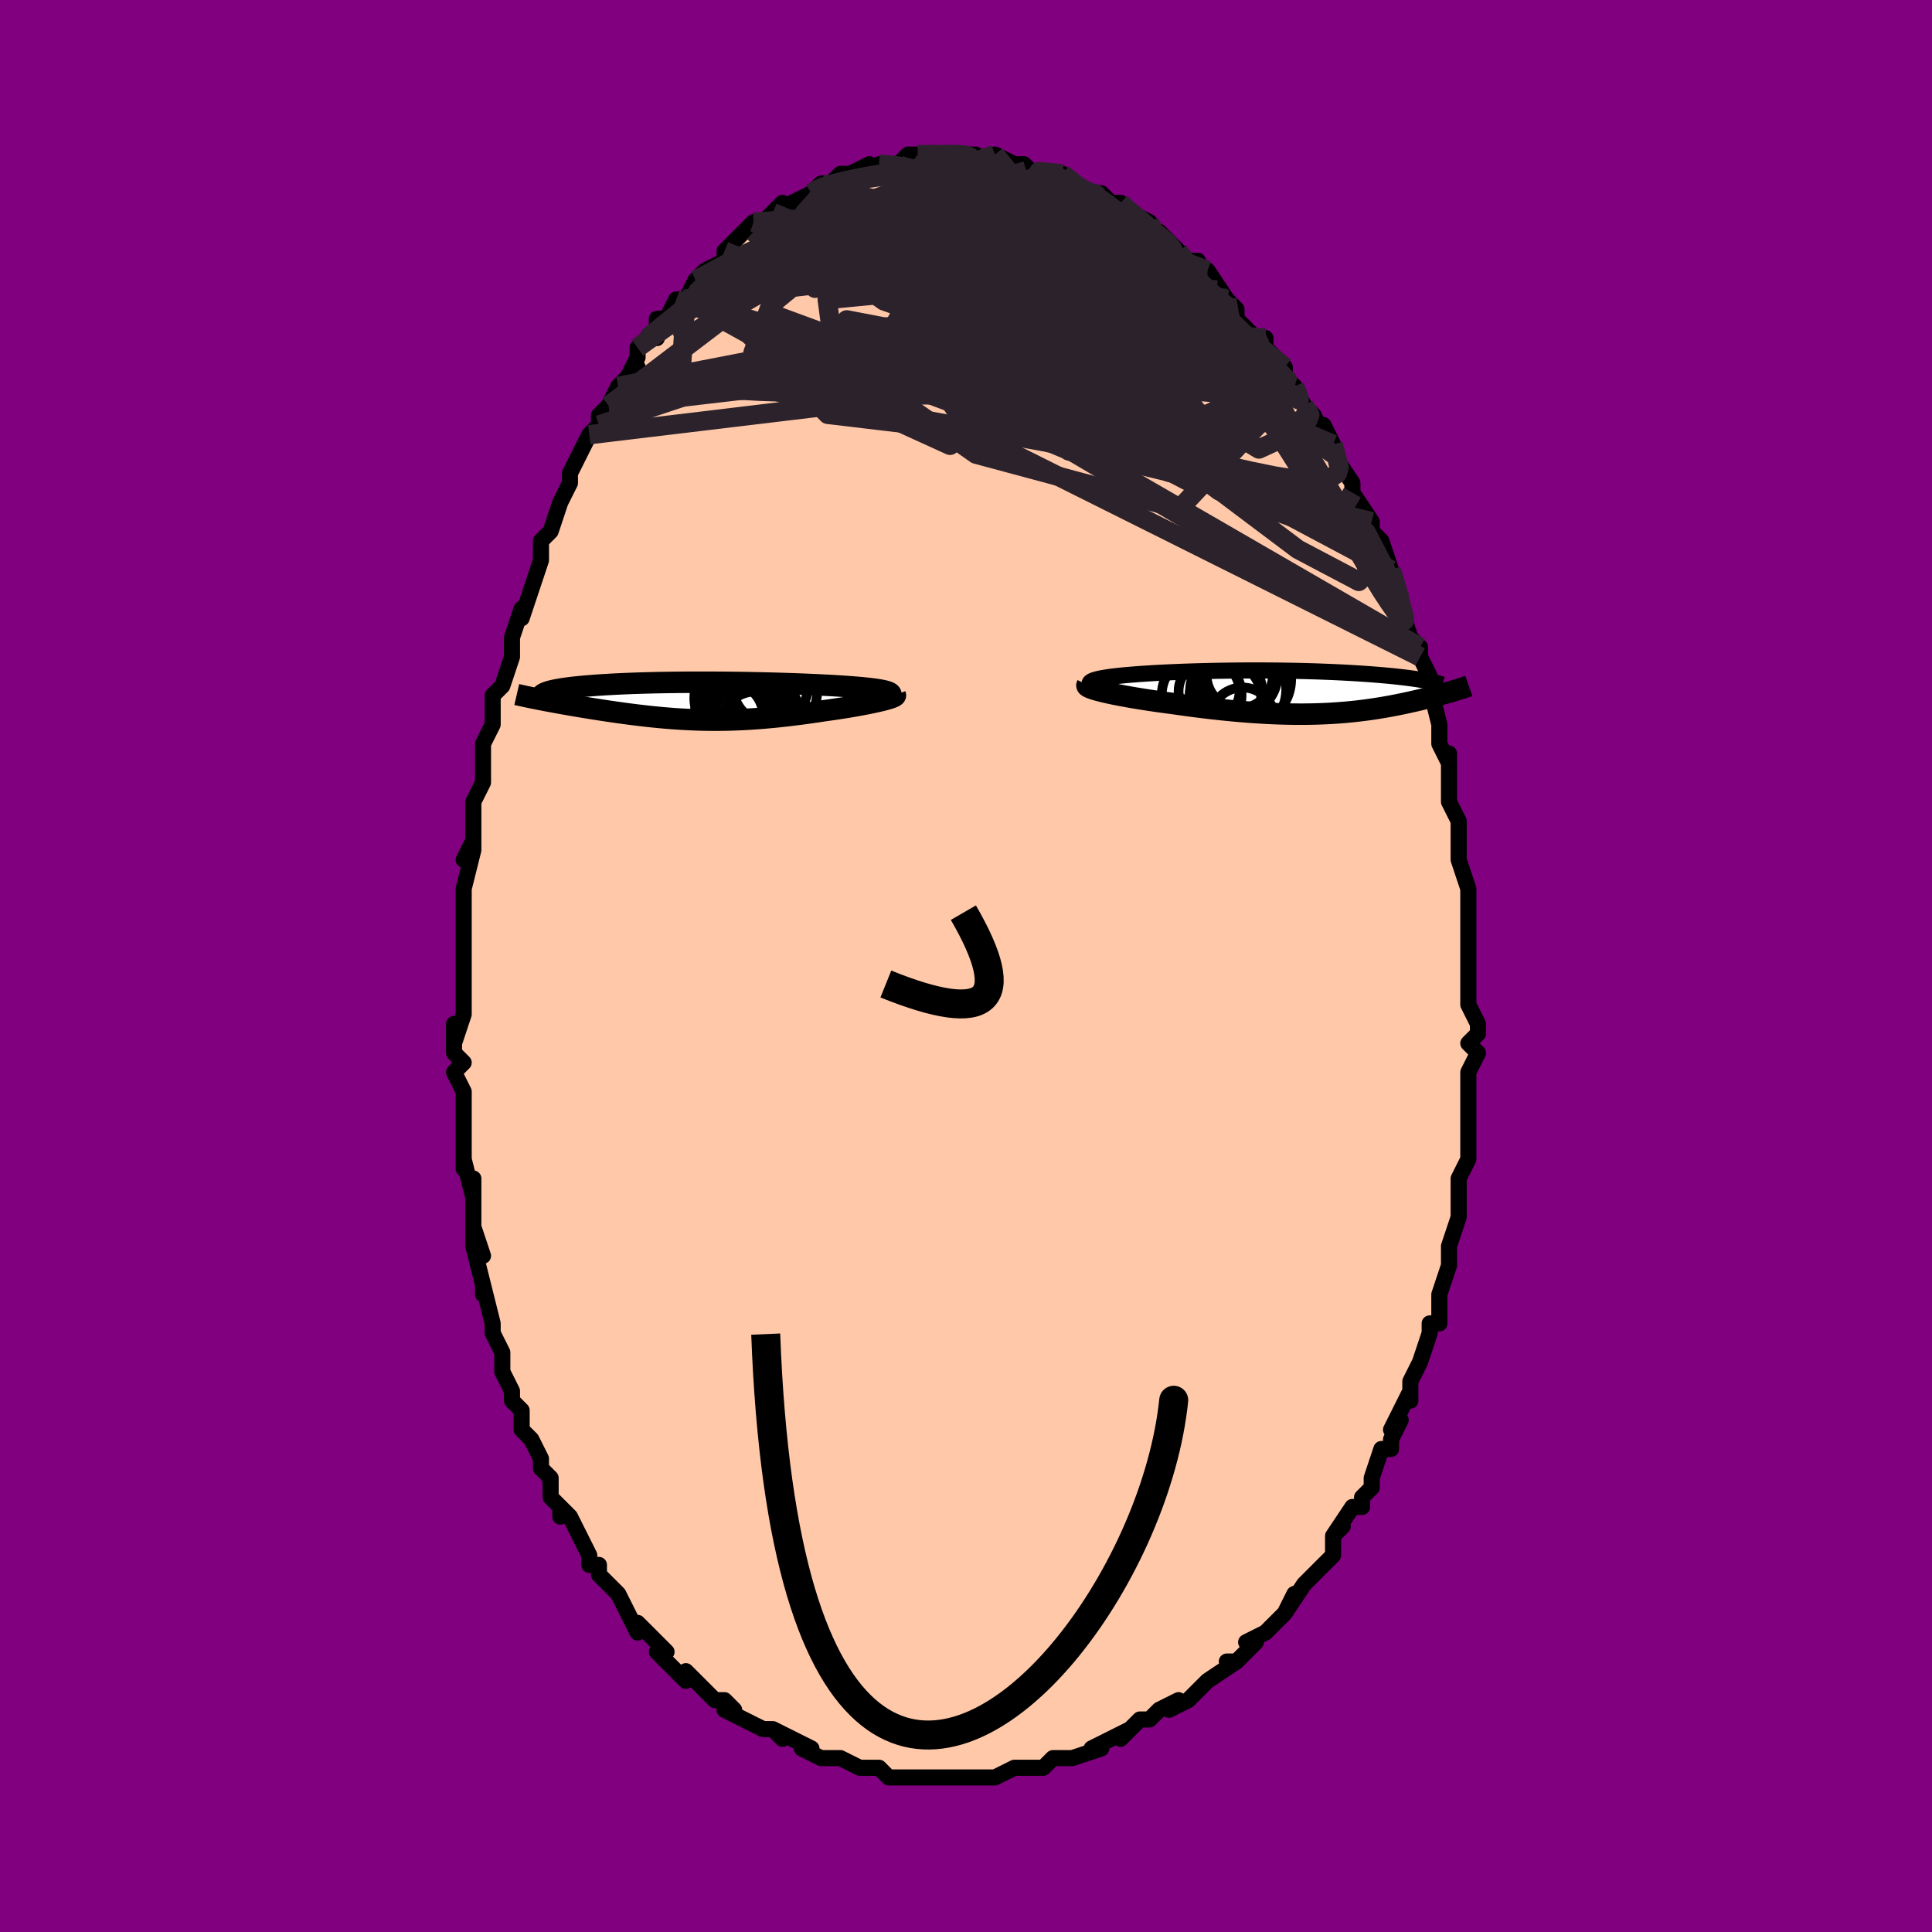 <svg viewBox="-100 -100 200 200" xmlns="http://www.w3.org/2000/svg" width="400" height="400" id="face-svg"><defs><clipPath id="leftEyeClipPath"><polyline points="19.102,-0.663,19.097,-0.723,19.061,-0.78,18.995,-0.836,18.901,-0.889,18.778,-0.94,18.629,-0.989,18.453,-1.037,18.252,-1.083,18.027,-1.127,17.778,-1.17,17.507,-1.211,17.214,-1.25,16.9,-1.288,16.566,-1.325,16.213,-1.361,15.833,-1.396,15.428,-1.431,14.998,-1.465,14.544,-1.499,14.067,-1.531,13.568,-1.563,13.048,-1.594,12.509,-1.623,11.951,-1.652,11.376,-1.68,10.784,-1.706,10.178,-1.732,9.558,-1.756,8.926,-1.779,8.283,-1.8,7.63,-1.821,6.969,-1.84,6.301,-1.857,5.627,-1.873,4.949,-1.887,4.267,-1.9,3.584,-1.911,2.9,-1.921,2.216,-1.929,1.535,-1.935,0.856,-1.939,0.181,-1.942,-0.488,-1.943,-1.151,-1.942,-1.807,-1.94,-2.454,-1.935,-3.093,-1.929,-3.721,-1.921,-4.338,-1.912,-4.944,-1.901,-5.537,-1.888,-6.118,-1.873,-6.684,-1.857,-7.237,-1.839,-7.774,-1.82,-8.297,-1.8,-8.804,-1.778,-9.295,-1.754,-9.771,-1.73,-10.23,-1.704,-10.673,-1.677,-11.1,-1.649,-11.51,-1.62,-11.905,-1.591,-12.284,-1.561,-12.647,-1.529,-12.996,-1.497,-13.33,-1.464,-13.65,-1.43,-13.955,-1.395,-14.245,-1.359,-14.52,-1.322,-14.781,-1.285,-15.027,-1.247,-15.258,-1.208,-15.475,-1.168,-15.677,-1.128,-15.864,-1.087,-16.038,-1.045,-17.243,-0.166,-16.96,-0.111,-16.669,-0.055,-16.37,0.002,-16.064,0.059,-15.75,0.117,-15.429,0.176,-15.101,0.235,-14.766,0.295,-14.424,0.355,-14.077,0.416,-13.723,0.476,-13.363,0.537,-12.997,0.599,-12.627,0.66,-12.249,0.722,-11.863,0.784,-11.47,0.846,-11.069,0.908,-10.662,0.971,-10.248,1.033,-9.829,1.095,-9.404,1.157,-8.973,1.217,-8.537,1.277,-8.097,1.336,-7.652,1.393,-7.203,1.45,-6.75,1.504,-6.294,1.556,-5.833,1.607,-5.369,1.655,-4.902,1.701,-4.431,1.744,-3.956,1.784,-3.479,1.821,-2.998,1.855,-2.514,1.885,-2.026,1.912,-1.535,1.935,-1.04,1.954,-0.541,1.969,-0.039,1.979,0.468,1.985,0.978,1.987,1.493,1.984,2.013,1.976,2.537,1.963,3.066,1.946,3.599,1.923,4.138,1.896,4.682,1.863,5.231,1.825,5.785,1.783,6.344,1.735,6.908,1.683,7.478,1.625,8.052,1.563,8.63,1.496,9.213,1.425,9.799,1.35,10.388,1.27,10.98,1.187,11.573,1.1,12.167,1.01,12.627,0.947,13.082,0.882,13.532,0.816,13.975,0.748,14.412,0.678,14.84,0.608,15.258,0.536,15.667,0.464,16.063,0.391,16.447,0.318,16.816,0.245,17.17,0.172,17.507,0.1,17.824,0.028,18.122,-0.043"></polyline></clipPath><clipPath id="rightEyeClipPath"><polyline points="-19.166,-0.465,-19.345,-0.553,-19.485,-0.637,-19.586,-0.718,-19.649,-0.795,-19.677,-0.87,-19.67,-0.941,-19.63,-1.009,-19.558,-1.075,-19.456,-1.138,-19.323,-1.198,-19.163,-1.256,-18.974,-1.312,-18.76,-1.365,-18.521,-1.416,-18.258,-1.465,-17.965,-1.514,-17.642,-1.562,-17.292,-1.608,-16.914,-1.653,-16.51,-1.697,-16.082,-1.739,-15.629,-1.78,-15.154,-1.819,-14.657,-1.857,-14.14,-1.894,-13.604,-1.928,-13.05,-1.962,-12.48,-1.993,-11.894,-2.023,-11.295,-2.051,-10.682,-2.077,-10.059,-2.102,-9.425,-2.124,-8.782,-2.145,-8.132,-2.163,-7.475,-2.18,-6.813,-2.195,-6.147,-2.207,-5.478,-2.218,-4.808,-2.226,-4.137,-2.233,-3.467,-2.237,-2.799,-2.239,-2.133,-2.239,-1.471,-2.236,-0.814,-2.232,-0.163,-2.226,0.482,-2.217,1.119,-2.207,1.749,-2.195,2.369,-2.18,2.98,-2.164,3.58,-2.146,4.169,-2.126,4.747,-2.104,5.313,-2.081,5.867,-2.056,6.408,-2.03,6.936,-2.002,7.45,-1.973,7.951,-1.943,8.438,-1.912,8.911,-1.88,9.371,-1.847,9.817,-1.813,10.249,-1.778,10.67,-1.742,11.079,-1.705,11.475,-1.668,11.86,-1.629,12.232,-1.589,12.591,-1.549,12.938,-1.508,13.272,-1.466,13.595,-1.423,13.904,-1.38,14.201,-1.336,14.486,-1.291,14.759,-1.246,17.918,-0.1,17.718,-0.041,17.511,0.019,17.298,0.081,17.079,0.143,16.853,0.206,16.621,0.269,16.383,0.334,16.139,0.399,15.888,0.464,15.631,0.531,15.368,0.597,15.099,0.664,14.824,0.731,14.543,0.799,14.254,0.867,13.958,0.935,13.654,1.004,13.342,1.073,13.022,1.142,12.694,1.212,12.358,1.28,12.014,1.349,11.662,1.417,11.302,1.483,10.933,1.549,10.555,1.613,10.17,1.676,9.775,1.737,9.371,1.796,8.959,1.853,8.537,1.908,8.105,1.959,7.664,2.008,7.214,2.054,6.753,2.096,6.282,2.134,5.801,2.169,5.31,2.2,4.808,2.226,4.295,2.248,3.772,2.266,3.237,2.278,2.691,2.286,2.134,2.288,1.566,2.285,0.987,2.277,0.397,2.264,-0.205,2.244,-0.817,2.219,-1.441,2.189,-2.074,2.152,-2.719,2.11,-3.373,2.062,-4.036,2.009,-4.709,1.95,-5.39,1.885,-6.079,1.814,-6.775,1.739,-7.478,1.658,-8.185,1.572,-8.896,1.482,-9.61,1.387,-10.325,1.288,-11.041,1.185,-11.597,1.113,-12.149,1.038,-12.695,0.962,-13.233,0.883,-13.762,0.803,-14.282,0.722,-14.79,0.639,-15.286,0.556,-15.767,0.471,-16.232,0.386,-16.679,0.301,-17.107,0.216,-17.514,0.131,-17.897,0.046,-18.255,-0.037"></polyline></clipPath><filter id="fuzzy"><feTurbulence id="turbulence" baseFrequency="0.05" numOctaves="3" type="noise" result="noise"></feTurbulence><feDisplacementMap in="SourceGraphic" in2="noise" scale="2"></feDisplacementMap></filter><linearGradient id="rainbowGradient" x1="0%" y1="0%" x2="100%" y2="0%"><stop offset="0%" style="stop-color: rgb(0, 0, 0);  stop-opacity: 1"></stop><stop offset="50%" style="stop-color: rgb(192, 192, 192);  stop-opacity: 1"></stop><stop offset="100%" style="stop-color: rgb(255, 165, 0);  stop-opacity: 1"></stop></linearGradient></defs><title>That&#39;s an ugly face</title><desc>CREATED BY XUAN TANG, MORE INFO AT TXSTC55.GITHUB.IO</desc><rect x="-100" y="-100" width="100%" height="100%" opacity="1" fill="rgb(128, 0, 128)"></rect><polyline id="faceContour" points="52,0,52,2,52,2,52,4,53,6,53,7,52,8,53,9,52,11,52,12,52,14,52,14,52,15,52,16,52,19,52,19,52,20,51,22,51,23,51,23,51,25,51,26,50,29,50,29,50,31,50,30,50,31,49,34,49,34,49,35,49,37,48,37,48,38,47,41,47,41,46,43,46,44,46,45,46,44,44,48,45,47,44,49,44,50,43,50,42,53,42,54,42,54,41,55,41,56,40,56,38,59,39,58,38,59,38,60,38,61,36,63,36,63,35,64,35,64,33,67,34,65,33,67,31,69,31,69,29,70,29,70,30,70,28,72,27,72,28,72,25,74,25,74,24,75,23,76,21,77,21,77,22,76,20,77,19,78,18,78,16,80,17,79,15,80,15,80,13,81,13,81,14,81,11,82,11,82,11,82,9,82,8,83,8,83,7,83,5,83,6,83,5,83,3,84,2,84,1,84,-1,84,-1,84,-1,84,-3,84,-4,84,-3,84,-6,84,-6,84,-8,84,-9,83,-9,83,-11,83,-11,83,-11,83,-13,82,-13,82,-14,82,-15,82,-17,81,-16,81,-18,80,-18,80,-20,79,-19,80,-20,79,-21,79,-23,78,-25,77,-24,77,-25,76,-26,76,-27,75,-27,75,-28,74,-29,73,-29,74,-31,72,-32,71,-31,71,-32,70,-33,69,-34,68,-34,69,-35,67,-36,65,-36,65,-37,64,-37,64,-38,63,-38,62,-39,62,-39,61,-40,59,-41,57,-42,56,-42,57,-42,56,-43,55,-43,53,-44,52,-44,51,-45,49,-45,49,-46,48,-46,46,-47,45,-47,44,-48,42,-48,41,-48,40,-48,40,-49,38,-49,37,-49,37,-50,33,-50,34,-50,33,-51,29,-50,30,-51,27,-51,29,-51,25,-51,22,-51,24,-52,20,-52,21,-52,18,-52,17,-52,17,-52,16,-52,14,-52,13,-53,11,-52,10,-53,9,-53,6,-53,8,-52,5,-52,2,-52,1,-52,0,-52,-2,-52,-3,-52,-3,-52,-4,-52,-8,-52,-8,-51,-12,-52,-11,-51,-13,-51,-12,-51,-16,-51,-16,-51,-17,-50,-19,-50,-19,-50,-20,-50,-23,-49,-25,-49,-26,-49,-26,-49,-28,-48,-29,-48,-29,-47,-32,-47,-34,-46,-37,-46,-36,-46,-37,-46,-36,-45,-39,-45,-39,-44,-42,-44,-42,-44,-44,-43,-45,-43,-45,-42,-48,-42,-48,-41,-50,-41,-50,-41,-51,-40,-53,-39,-55,-38,-56,-38,-56,-38,-57,-37,-58,-36,-60,-36,-60,-34,-62,-35,-61,-34,-63,-34,-64,-33,-65,-32,-65,-32,-67,-31,-67,-30,-69,-29,-69,-29,-69,-28,-71,-28,-71,-28,-71,-27,-72,-25,-73,-25,-74,-25,-74,-24,-75,-24,-75,-23,-76,-22,-77,-22,-76,-20,-78,-19,-79,-20,-78,-18,-79,-18,-79,-16,-80,-16,-80,-15,-81,-15,-81,-14,-81,-13,-82,-12,-82,-12,-82,-10,-83,-11,-82,-9,-83,-8,-83,-7,-83,-6,-84,-6,-84,-6,-84,-5,-84,-4,-84,-3,-84,-3,-84,-2,-84,-1,-84,1,-84,0,-84,1,-84,1,-84,3,-83,3,-84,5,-83,5,-83,6,-83,7,-82,8,-82,8,-82,9,-82,10,-82,10,-82,11,-81,13,-80,13,-80,14,-80,14,-80,15,-79,16,-79,17,-78,17,-78,19,-77,18,-77,20,-75,20,-76,21,-75,22,-74,22,-74,23,-73,24,-73,25,-71,25,-72,27,-69,26,-70,28,-68,28,-68,28,-67,30,-65,30,-65,30,-65,31,-65,31,-64,33,-62,33,-61,34,-60,34,-60,35,-58,35,-58,36,-57,37,-55,37,-56,37,-56,38,-54,38,-53,40,-50,40,-50,40,-50,40,-49,42,-46,42,-46,42,-45,42,-45,43,-44,44,-41,44,-41,45,-38,45,-38,45,-38,45,-37,46,-34,47,-33,47,-32,48,-30,48,-30,48,-28,48,-29,49,-25,49,-24,49,-23,50,-21,50,-21,50,-22,50,-20,50,-17,51,-15,51,-14,51,-13,51,-13,51,-12,51,-11,52,-8,52,-8,52,-5,52,-5,52,-5,52,-1,52,-1,52,0,52,2" fill="#ffc9a9" stroke="black" stroke-width="1.667" stroke-linejoin="round" filter="url(#fuzzy)"></polyline><g transform="translate(32.472 -28.357)"><polyline id="rightCountour" points="-19.166,-0.465,-19.345,-0.553,-19.485,-0.637,-19.586,-0.718,-19.649,-0.795,-19.677,-0.87,-19.67,-0.941,-19.63,-1.009,-19.558,-1.075,-19.456,-1.138,-19.323,-1.198,-19.163,-1.256,-18.974,-1.312,-18.76,-1.365,-18.521,-1.416,-18.258,-1.465,-17.965,-1.514,-17.642,-1.562,-17.292,-1.608,-16.914,-1.653,-16.51,-1.697,-16.082,-1.739,-15.629,-1.78,-15.154,-1.819,-14.657,-1.857,-14.14,-1.894,-13.604,-1.928,-13.05,-1.962,-12.48,-1.993,-11.894,-2.023,-11.295,-2.051,-10.682,-2.077,-10.059,-2.102,-9.425,-2.124,-8.782,-2.145,-8.132,-2.163,-7.475,-2.18,-6.813,-2.195,-6.147,-2.207,-5.478,-2.218,-4.808,-2.226,-4.137,-2.233,-3.467,-2.237,-2.799,-2.239,-2.133,-2.239,-1.471,-2.236,-0.814,-2.232,-0.163,-2.226,0.482,-2.217,1.119,-2.207,1.749,-2.195,2.369,-2.18,2.98,-2.164,3.58,-2.146,4.169,-2.126,4.747,-2.104,5.313,-2.081,5.867,-2.056,6.408,-2.03,6.936,-2.002,7.45,-1.973,7.951,-1.943,8.438,-1.912,8.911,-1.88,9.371,-1.847,9.817,-1.813,10.249,-1.778,10.67,-1.742,11.079,-1.705,11.475,-1.668,11.86,-1.629,12.232,-1.589,12.591,-1.549,12.938,-1.508,13.272,-1.466,13.595,-1.423,13.904,-1.38,14.201,-1.336,14.486,-1.291,14.759,-1.246,17.918,-0.1,17.718,-0.041,17.511,0.019,17.298,0.081,17.079,0.143,16.853,0.206,16.621,0.269,16.383,0.334,16.139,0.399,15.888,0.464,15.631,0.531,15.368,0.597,15.099,0.664,14.824,0.731,14.543,0.799,14.254,0.867,13.958,0.935,13.654,1.004,13.342,1.073,13.022,1.142,12.694,1.212,12.358,1.28,12.014,1.349,11.662,1.417,11.302,1.483,10.933,1.549,10.555,1.613,10.17,1.676,9.775,1.737,9.371,1.796,8.959,1.853,8.537,1.908,8.105,1.959,7.664,2.008,7.214,2.054,6.753,2.096,6.282,2.134,5.801,2.169,5.31,2.2,4.808,2.226,4.295,2.248,3.772,2.266,3.237,2.278,2.691,2.286,2.134,2.288,1.566,2.285,0.987,2.277,0.397,2.264,-0.205,2.244,-0.817,2.219,-1.441,2.189,-2.074,2.152,-2.719,2.11,-3.373,2.062,-4.036,2.009,-4.709,1.95,-5.39,1.885,-6.079,1.814,-6.775,1.739,-7.478,1.658,-8.185,1.572,-8.896,1.482,-9.61,1.387,-10.325,1.288,-11.041,1.185,-11.597,1.113,-12.149,1.038,-12.695,0.962,-13.233,0.883,-13.762,0.803,-14.282,0.722,-14.79,0.639,-15.286,0.556,-15.767,0.471,-16.232,0.386,-16.679,0.301,-17.107,0.216,-17.514,0.131,-17.897,0.046,-18.255,-0.037" fill="white" stroke="white" stroke-width="0" stroke-linejoin="round" filter="url(#fuzzy)"></polyline></g><g transform="translate(-26.875 -27.434)"><polyline id="leftCountour" points="19.102,-0.663,19.097,-0.723,19.061,-0.78,18.995,-0.836,18.901,-0.889,18.778,-0.94,18.629,-0.989,18.453,-1.037,18.252,-1.083,18.027,-1.127,17.778,-1.17,17.507,-1.211,17.214,-1.25,16.9,-1.288,16.566,-1.325,16.213,-1.361,15.833,-1.396,15.428,-1.431,14.998,-1.465,14.544,-1.499,14.067,-1.531,13.568,-1.563,13.048,-1.594,12.509,-1.623,11.951,-1.652,11.376,-1.68,10.784,-1.706,10.178,-1.732,9.558,-1.756,8.926,-1.779,8.283,-1.8,7.63,-1.821,6.969,-1.84,6.301,-1.857,5.627,-1.873,4.949,-1.887,4.267,-1.9,3.584,-1.911,2.9,-1.921,2.216,-1.929,1.535,-1.935,0.856,-1.939,0.181,-1.942,-0.488,-1.943,-1.151,-1.942,-1.807,-1.94,-2.454,-1.935,-3.093,-1.929,-3.721,-1.921,-4.338,-1.912,-4.944,-1.901,-5.537,-1.888,-6.118,-1.873,-6.684,-1.857,-7.237,-1.839,-7.774,-1.82,-8.297,-1.8,-8.804,-1.778,-9.295,-1.754,-9.771,-1.73,-10.23,-1.704,-10.673,-1.677,-11.1,-1.649,-11.51,-1.62,-11.905,-1.591,-12.284,-1.561,-12.647,-1.529,-12.996,-1.497,-13.33,-1.464,-13.65,-1.43,-13.955,-1.395,-14.245,-1.359,-14.52,-1.322,-14.781,-1.285,-15.027,-1.247,-15.258,-1.208,-15.475,-1.168,-15.677,-1.128,-15.864,-1.087,-16.038,-1.045,-17.243,-0.166,-16.96,-0.111,-16.669,-0.055,-16.37,0.002,-16.064,0.059,-15.75,0.117,-15.429,0.176,-15.101,0.235,-14.766,0.295,-14.424,0.355,-14.077,0.416,-13.723,0.476,-13.363,0.537,-12.997,0.599,-12.627,0.66,-12.249,0.722,-11.863,0.784,-11.47,0.846,-11.069,0.908,-10.662,0.971,-10.248,1.033,-9.829,1.095,-9.404,1.157,-8.973,1.217,-8.537,1.277,-8.097,1.336,-7.652,1.393,-7.203,1.45,-6.75,1.504,-6.294,1.556,-5.833,1.607,-5.369,1.655,-4.902,1.701,-4.431,1.744,-3.956,1.784,-3.479,1.821,-2.998,1.855,-2.514,1.885,-2.026,1.912,-1.535,1.935,-1.04,1.954,-0.541,1.969,-0.039,1.979,0.468,1.985,0.978,1.987,1.493,1.984,2.013,1.976,2.537,1.963,3.066,1.946,3.599,1.923,4.138,1.896,4.682,1.863,5.231,1.825,5.785,1.783,6.344,1.735,6.908,1.683,7.478,1.625,8.052,1.563,8.63,1.496,9.213,1.425,9.799,1.35,10.388,1.27,10.98,1.187,11.573,1.1,12.167,1.01,12.627,0.947,13.082,0.882,13.532,0.816,13.975,0.748,14.412,0.678,14.84,0.608,15.258,0.536,15.667,0.464,16.063,0.391,16.447,0.318,16.816,0.245,17.17,0.172,17.507,0.1,17.824,0.028,18.122,-0.043" fill="white" stroke="white" stroke-width="0" stroke-linejoin="round" filter="url(#fuzzy)"></polyline></g><g transform="translate(32.472 -28.357)"><polyline id="rightUpper" points="-14.854,0.661,-15.515,0.525,-16.12,0.395,-16.671,0.271,-17.171,0.151,-17.62,0.037,-18.021,-0.072,-18.374,-0.176,-18.682,-0.277,-18.945,-0.373,-19.166,-0.465,-19.345,-0.553,-19.485,-0.637,-19.586,-0.718,-19.649,-0.795,-19.677,-0.87,-19.67,-0.941,-19.63,-1.009,-19.558,-1.075,-19.456,-1.138,-19.323,-1.198,-19.163,-1.256,-18.974,-1.312,-18.76,-1.365,-18.521,-1.416,-18.258,-1.465,-17.965,-1.514,-17.642,-1.562,-17.292,-1.608,-16.914,-1.653,-16.51,-1.697,-16.082,-1.739,-15.629,-1.78,-15.154,-1.819,-14.657,-1.857,-14.14,-1.894,-13.604,-1.928,-13.05,-1.962,-12.48,-1.993,-11.894,-2.023,-11.295,-2.051,-10.682,-2.077,-10.059,-2.102,-9.425,-2.124,-8.782,-2.145,-8.132,-2.163,-7.475,-2.18,-6.813,-2.195,-6.147,-2.207,-5.478,-2.218,-4.808,-2.226,-4.137,-2.233,-3.467,-2.237,-2.799,-2.239,-2.133,-2.239,-1.471,-2.236,-0.814,-2.232,-0.163,-2.226,0.482,-2.217,1.119,-2.207,1.749,-2.195,2.369,-2.18,2.98,-2.164,3.58,-2.146,4.169,-2.126,4.747,-2.104,5.313,-2.081,5.867,-2.056,6.408,-2.03,6.936,-2.002,7.45,-1.973,7.951,-1.943,8.438,-1.912,8.911,-1.88,9.371,-1.847,9.817,-1.813,10.249,-1.778,10.67,-1.742,11.079,-1.705,11.475,-1.668,11.86,-1.629,12.232,-1.589,12.591,-1.549,12.938,-1.508,13.272,-1.466,13.595,-1.423,13.904,-1.38,14.201,-1.336,14.486,-1.291,14.759,-1.246,15.019,-1.2,15.268,-1.154,15.504,-1.108,15.729,-1.061,15.942,-1.014,16.143,-0.966,16.334,-0.918,16.513,-0.87,16.682,-0.822,16.84,-0.773" fill="none" stroke="black" stroke-width="1.667" stroke-linejoin="round" filter="url(#fuzzy)"></polyline><polyline id="rightLower" points="-19.93,-0.742,-19.957,-0.689,-19.934,-0.63,-19.863,-0.567,-19.747,-0.5,-19.588,-0.429,-19.39,-0.356,-19.156,-0.279,-18.887,-0.2,-18.586,-0.12,-18.255,-0.037,-17.897,0.046,-17.514,0.131,-17.107,0.216,-16.679,0.301,-16.232,0.386,-15.767,0.471,-15.286,0.556,-14.79,0.639,-14.282,0.722,-13.762,0.803,-13.233,0.883,-12.695,0.962,-12.149,1.038,-11.597,1.113,-11.041,1.185,-10.325,1.288,-9.61,1.387,-8.896,1.482,-8.185,1.572,-7.478,1.658,-6.775,1.739,-6.079,1.814,-5.39,1.885,-4.709,1.95,-4.036,2.009,-3.373,2.062,-2.719,2.11,-2.074,2.152,-1.441,2.189,-0.817,2.219,-0.205,2.244,0.397,2.264,0.987,2.277,1.566,2.285,2.134,2.288,2.691,2.286,3.237,2.278,3.772,2.266,4.295,2.248,4.808,2.226,5.31,2.2,5.801,2.169,6.282,2.134,6.753,2.096,7.214,2.054,7.664,2.008,8.105,1.959,8.537,1.908,8.959,1.853,9.371,1.796,9.775,1.737,10.17,1.676,10.555,1.613,10.933,1.549,11.302,1.483,11.662,1.417,12.014,1.349,12.358,1.28,12.694,1.212,13.022,1.142,13.342,1.073,13.654,1.004,13.958,0.935,14.254,0.867,14.543,0.799,14.824,0.731,15.099,0.664,15.368,0.597,15.631,0.531,15.888,0.464,16.139,0.399,16.383,0.334,16.621,0.269,16.853,0.206,17.079,0.143,17.298,0.081,17.511,0.019,17.718,-0.041,17.918,-0.1,18.112,-0.158,18.3,-0.216,18.481,-0.272,18.656,-0.327,18.825,-0.382,18.988,-0.435,19.145,-0.487,19.296,-0.538,19.441,-0.588,19.581,-0.637" fill="none" stroke="black" stroke-width="2.222" stroke-linejoin="round" filter="url(#fuzzy)"></polyline><!--[--><circle r="3.732" cx="-5.552" cy="-0.137" stroke="black" fill="none" stroke-width="1" filter="url(#fuzzy)" clip-path="url(#rightEyeClipPath)"></circle><circle r="3.987" cx="-4.466" cy="-1.462" stroke="black" fill="none" stroke-width="1" filter="url(#fuzzy)" clip-path="url(#rightEyeClipPath)"></circle><circle r="3.359" cx="-3.847" cy="2.885" stroke="black" fill="none" stroke-width="1" filter="url(#fuzzy)" clip-path="url(#rightEyeClipPath)"></circle><circle r="4.869" cx="-4.195" cy="-0.291" stroke="black" fill="none" stroke-width="1" filter="url(#fuzzy)" clip-path="url(#rightEyeClipPath)"></circle><circle r="3.712" cx="-5.629" cy="0.544" stroke="black" fill="none" stroke-width="1" filter="url(#fuzzy)" clip-path="url(#rightEyeClipPath)"></circle><circle r="4.913" cx="-3.722" cy="-1.349" stroke="black" fill="none" stroke-width="1" filter="url(#fuzzy)" clip-path="url(#rightEyeClipPath)"></circle><circle r="3.154" cx="-7.311" cy="-0.081" stroke="black" fill="none" stroke-width="1" filter="url(#fuzzy)" clip-path="url(#rightEyeClipPath)"></circle><circle r="4.136" cx="-8.078" cy="0.318" stroke="black" fill="none" stroke-width="1" filter="url(#fuzzy)" clip-path="url(#rightEyeClipPath)"></circle><circle r="4.072" cx="-4.3" cy="-1.729" stroke="black" fill="none" stroke-width="1" filter="url(#fuzzy)" clip-path="url(#rightEyeClipPath)"></circle><circle r="3.433" cx="-4.135" cy="-1.765" stroke="black" fill="none" stroke-width="1" filter="url(#fuzzy)" clip-path="url(#rightEyeClipPath)"></circle><!--]--></g><g transform="translate(-26.875 -27.434)"><polyline id="leftUpper" points="17.244,0.087,17.601,-0.002,17.917,-0.088,18.194,-0.17,18.431,-0.25,18.632,-0.326,18.795,-0.399,18.923,-0.469,19.016,-0.536,19.075,-0.601,19.102,-0.663,19.097,-0.723,19.061,-0.78,18.995,-0.836,18.901,-0.889,18.778,-0.94,18.629,-0.989,18.453,-1.037,18.252,-1.083,18.027,-1.127,17.778,-1.17,17.507,-1.211,17.214,-1.25,16.9,-1.288,16.566,-1.325,16.213,-1.361,15.833,-1.396,15.428,-1.431,14.998,-1.465,14.544,-1.499,14.067,-1.531,13.568,-1.563,13.048,-1.594,12.509,-1.623,11.951,-1.652,11.376,-1.68,10.784,-1.706,10.178,-1.732,9.558,-1.756,8.926,-1.779,8.283,-1.8,7.63,-1.821,6.969,-1.84,6.301,-1.857,5.627,-1.873,4.949,-1.887,4.267,-1.9,3.584,-1.911,2.9,-1.921,2.216,-1.929,1.535,-1.935,0.856,-1.939,0.181,-1.942,-0.488,-1.943,-1.151,-1.942,-1.807,-1.94,-2.454,-1.935,-3.093,-1.929,-3.721,-1.921,-4.338,-1.912,-4.944,-1.901,-5.537,-1.888,-6.118,-1.873,-6.684,-1.857,-7.237,-1.839,-7.774,-1.82,-8.297,-1.8,-8.804,-1.778,-9.295,-1.754,-9.771,-1.73,-10.23,-1.704,-10.673,-1.677,-11.1,-1.649,-11.51,-1.62,-11.905,-1.591,-12.284,-1.561,-12.647,-1.529,-12.996,-1.497,-13.33,-1.464,-13.65,-1.43,-13.955,-1.395,-14.245,-1.359,-14.52,-1.322,-14.781,-1.285,-15.027,-1.247,-15.258,-1.208,-15.475,-1.168,-15.677,-1.128,-15.864,-1.087,-16.038,-1.045,-16.198,-1.003,-16.343,-0.961,-16.475,-0.918,-16.593,-0.874,-16.698,-0.83,-16.791,-0.786,-16.87,-0.741,-16.937,-0.696,-16.992,-0.65,-17.035,-0.604" fill="none" stroke="black" stroke-width="2.222" stroke-linejoin="round" filter="url(#fuzzy)"></polyline><polyline id="leftLower" points="19.554,-0.624,19.57,-0.582,19.544,-0.535,19.479,-0.484,19.377,-0.429,19.241,-0.371,19.073,-0.31,18.875,-0.246,18.649,-0.18,18.398,-0.112,18.122,-0.043,17.824,0.028,17.507,0.1,17.17,0.172,16.816,0.245,16.447,0.318,16.063,0.391,15.667,0.464,15.258,0.536,14.84,0.608,14.412,0.678,13.975,0.748,13.532,0.816,13.082,0.882,12.627,0.947,12.167,1.01,11.573,1.1,10.98,1.187,10.388,1.27,9.799,1.35,9.213,1.425,8.63,1.496,8.052,1.563,7.478,1.625,6.908,1.683,6.344,1.735,5.785,1.783,5.231,1.825,4.682,1.863,4.138,1.896,3.599,1.923,3.066,1.946,2.537,1.963,2.013,1.976,1.493,1.984,0.978,1.987,0.468,1.985,-0.039,1.979,-0.541,1.969,-1.04,1.954,-1.535,1.935,-2.026,1.912,-2.514,1.885,-2.998,1.855,-3.479,1.821,-3.956,1.784,-4.431,1.744,-4.902,1.701,-5.369,1.655,-5.833,1.607,-6.294,1.556,-6.75,1.504,-7.203,1.45,-7.652,1.393,-8.097,1.336,-8.537,1.277,-8.973,1.217,-9.404,1.157,-9.829,1.095,-10.248,1.033,-10.662,0.971,-11.069,0.908,-11.47,0.846,-11.863,0.784,-12.249,0.722,-12.627,0.66,-12.997,0.599,-13.363,0.537,-13.723,0.476,-14.077,0.416,-14.424,0.355,-14.766,0.295,-15.101,0.235,-15.429,0.176,-15.75,0.117,-16.064,0.059,-16.37,0.002,-16.669,-0.055,-16.96,-0.111,-17.243,-0.166,-17.518,-0.22,-17.785,-0.274,-18.044,-0.326,-18.295,-0.378,-18.538,-0.429,-18.772,-0.479,-18.999,-0.528,-19.217,-0.577,-19.428,-0.624,-19.63,-0.671" fill="none" stroke="black" stroke-width="2.222" stroke-linejoin="round" filter="url(#fuzzy)"></polyline><!--[--><circle r="3.891" cx="6.635" cy="-1.571" stroke="black" fill="none" stroke-width="1" filter="url(#fuzzy)" clip-path="url(#leftEyeClipPath)"></circle><circle r="3.824" cx="5.146" cy="2.834" stroke="black" fill="none" stroke-width="1" filter="url(#fuzzy)" clip-path="url(#leftEyeClipPath)"></circle><circle r="3.668" cx="3.235" cy="-0.08" stroke="black" fill="none" stroke-width="1" filter="url(#fuzzy)" clip-path="url(#leftEyeClipPath)"></circle><circle r="4.709" cx="3.457" cy="-0.316" stroke="black" fill="none" stroke-width="1" filter="url(#fuzzy)" clip-path="url(#leftEyeClipPath)"></circle><circle r="4.404" cx="5.281" cy="1.594" stroke="black" fill="none" stroke-width="1" filter="url(#fuzzy)" clip-path="url(#leftEyeClipPath)"></circle><circle r="4.538" cx="6.922" cy="-0.924" stroke="black" fill="none" stroke-width="1" filter="url(#fuzzy)" clip-path="url(#leftEyeClipPath)"></circle><circle r="3.574" cx="2.323" cy="1.614" stroke="black" fill="none" stroke-width="1" filter="url(#fuzzy)" clip-path="url(#leftEyeClipPath)"></circle><circle r="4.078" cx="3.794" cy="1.625" stroke="black" fill="none" stroke-width="1" filter="url(#fuzzy)" clip-path="url(#leftEyeClipPath)"></circle><circle r="3.216" cx="3.832" cy="1.961" stroke="black" fill="none" stroke-width="1" filter="url(#fuzzy)" clip-path="url(#leftEyeClipPath)"></circle><circle r="3.979" cx="4.553" cy="-0.044" stroke="black" fill="none" stroke-width="1" filter="url(#fuzzy)" clip-path="url(#leftEyeClipPath)"></circle><!--]--></g><g id="hairs"><!--[--><polyline points="13,-80,13.189,-79.992,13.439,-79.898,13.617,-79.674,13.682,-79.351,13.574,-78.974,13.229,-78.57,12.593,-78.155,11.637,-77.737,10.344,-77.333,8.707,-76.955,6.711,-76.609,4.331,-76.283,1.53,-75.96,-1.72,-75.634,-5.427,-75.31,-9.585,-74.994,-14.194,-74.689,-19.279,-74.41" fill="none" stroke="rgb(44, 34, 43)" stroke-width="2" stroke-linejoin="round" filter="url(#fuzzy)"></polyline><polyline points="-28,-71,-27.774,-71.103,-26.956,-71.533,-25.658,-72.231,-24.11,-73.048,-22.454,-73.879,-20.722,-74.689,-18.893,-75.488,-16.942,-76.288,-14.861,-77.091,-12.667,-77.883,-10.397,-78.651,-8.107,-79.388,-5.859,-80.096,-3.707,-80.781,-1.67,-81.461,0.253,-82.16,1.98,-82.929" fill="none" stroke="rgb(44, 34, 43)" stroke-width="2" stroke-linejoin="round" filter="url(#fuzzy)"></polyline><polyline points="34,-60,34.18,-59.587,34.405,-59.03,34.502,-58.684,34.386,-58.639,33.98,-58.943,33.244,-59.578,32.178,-60.479,30.786,-61.605,29.038,-63.01,26.859,-64.84,24.17,-67.24,20.946,-70.249,17.223,-73.752,12.982,-77.619" fill="none" stroke="rgb(44, 34, 43)" stroke-width="2" stroke-linejoin="round" filter="url(#fuzzy)"></polyline><polyline points="8,-82,8.994,-81.874,10.065,-81.432,11.314,-80.64,12.773,-79.59,14.366,-78.42,15.993,-77.234,17.597,-76.069,19.167,-74.915,20.716,-73.74,22.245,-72.514,23.733,-71.235,25.119,-69.97,26.292,-68.891,27.145,-68.237" fill="none" stroke="rgb(44, 34, 43)" stroke-width="2" stroke-linejoin="round" filter="url(#fuzzy)"></polyline><polyline points="-9,-83,-7.868,-82.919,-6.45,-82.732,-4.844,-82.352,-3.01,-81.689,-0.867,-80.722,1.621,-79.482,4.421,-78.023,7.466,-76.401,10.705,-74.658,14.108,-72.819,17.648,-70.901,21.256,-68.933,24.822,-66.987,28.201,-65.234" fill="none" stroke="rgb(44, 34, 43)" stroke-width="2" stroke-linejoin="round" filter="url(#fuzzy)"></polyline><polyline points="35,-58,35.595,-57.043,35.394,-56.531,34.45,-56.399,32.884,-56.347,30.743,-56.248,27.991,-56.173,24.557,-56.272,20.383,-56.662,15.454,-57.36,9.771,-58.317,3.309,-59.5,-4.015,-60.939,-12.317,-62.662,-21.662,-64.619" fill="none" stroke="rgb(44, 34, 43)" stroke-width="2" stroke-linejoin="round" filter="url(#fuzzy)"></polyline><polyline points="-5,-84,-4.107,-84,-3.372,-84,-2.684,-84,-1.991,-83.999,-1.348,-83.993,-0.826,-83.974,-0.453,-83.933,-0.214,-83.857,-0.088,-83.741,-0.085,-83.586,-0.247,-83.396,-0.628,-83.179,-1.272,-82.944,-2.199,-82.701,-3.418,-82.459,-4.949,-82.22,-6.825,-81.975,-9.093,-81.689,-11.802,-81.321" fill="none" stroke="rgb(44, 34, 43)" stroke-width="2" stroke-linejoin="round" filter="url(#fuzzy)"></polyline><polyline points="38,-54,38.357,-52.709,38.627,-51.624,38.445,-50.995,37.864,-50.621,36.946,-50.381,35.686,-50.29,34.048,-50.398,32.007,-50.714,29.559,-51.21,26.702,-51.854,23.424,-52.654,19.701,-53.65,15.513,-54.903,10.848,-56.444,5.701,-58.261,0.056,-60.293,-6.141,-62.485,-12.962,-64.864,-20.376,-67.596" fill="none" stroke="rgb(44, 34, 43)" stroke-width="2" stroke-linejoin="round" filter="url(#fuzzy)"></polyline><polyline points="11,-81,12.383,-80.291,13.328,-79.778,14.241,-79.192,15.255,-78.428,16.4,-77.48,17.649,-76.381,18.958,-75.174,20.29,-73.894,21.624,-72.571,22.949,-71.235,24.254,-69.919,25.529,-68.652,26.762,-67.448,27.944,-66.298,29.071,-65.183,30.132,-64.09,31.101,-63.042,31.939,-62.097,32.618,-61.325,33.14,-60.768,33.539,-60.429" fill="none" stroke="rgb(44, 34, 43)" stroke-width="2" stroke-linejoin="round" filter="url(#fuzzy)"></polyline><polyline points="16,-79,16.755,-78.3,17.433,-77.758,18.085,-77.213,18.696,-76.681,19.259,-76.206,19.756,-75.806,20.16,-75.483,20.446,-75.234,20.599,-75.058,20.606,-74.963,20.439,-74.961,20.061,-75.076,19.431,-75.34,18.518,-75.783,17.315,-76.414,15.83,-77.216,14.071,-78.162,12.043,-79.242,9.753,-80.49" fill="none" stroke="rgb(44, 34, 43)" stroke-width="2" stroke-linejoin="round" filter="url(#fuzzy)"></polyline><polyline points="8,-82,8.791,-81.985,9.247,-81.854,9.471,-81.543,9.494,-81.116,9.24,-80.676,8.614,-80.279,7.566,-79.919,6.09,-79.562,4.197,-79.178,1.876,-78.751,-0.921,-78.272,-4.268,-77.735,-8.227,-77.152,-12.813,-76.548,-18.03,-75.881" fill="none" stroke="rgb(44, 34, 43)" stroke-width="2" stroke-linejoin="round" filter="url(#fuzzy)"></polyline><polyline points="-16,-80,-15.553,-80.142,-14.525,-80.217,-13.055,-80.089,-11.179,-79.776,-8.956,-79.285,-6.45,-78.613,-3.712,-77.768,-0.768,-76.773,2.375,-75.662,5.702,-74.464,9.178,-73.208,12.734,-71.922,16.286,-70.64,19.766,-69.393,23.174,-68.171,26.596,-66.828" fill="none" stroke="rgb(44, 34, 43)" stroke-width="2" stroke-linejoin="round" filter="url(#fuzzy)"></polyline><polyline points="-28,-71,-27.65,-71.041,-26.464,-71.294,-24.541,-71.708,-22.118,-72.139,-19.355,-72.488,-16.294,-72.737,-12.915,-72.908,-9.194,-73.029,-5.136,-73.115,-0.776,-73.173,3.827,-73.222,8.6,-73.275,13.447,-73.318,18.257,-73.288" fill="none" stroke="rgb(44, 34, 43)" stroke-width="2" stroke-linejoin="round" filter="url(#fuzzy)"></polyline><polyline points="30,-65,30.009,-65.013,30.111,-64.919,30.263,-64.584,30.369,-64.047,30.333,-63.443,30.084,-62.898,29.587,-62.481,28.832,-62.21,27.822,-62.086,26.558,-62.103,25.031,-62.259,23.226,-62.546,21.127,-62.942,18.726,-63.422,16.02,-63.972,13.004,-64.599,9.663,-65.335,5.966,-66.212,1.881,-67.244,-2.608,-68.421,-7.489,-69.741,-12.743,-71.221,-18.33,-72.904" fill="none" stroke="rgb(44, 34, 43)" stroke-width="2" stroke-linejoin="round" filter="url(#fuzzy)"></polyline><polyline points="30,-65,30.163,-64.924,30.371,-64.507,30.458,-63.785,30.31,-62.956,29.847,-62.175,29.034,-61.507,27.872,-60.958,26.374,-60.516,24.544,-60.175,22.369,-59.928,19.826,-59.766,16.89,-59.657,13.55,-59.559,9.804,-59.439,5.652,-59.297,1.082,-59.173,-3.923,-59.12,-9.366,-59.161,-15.214,-59.284,-21.434,-59.501,-28.139,-59.877" fill="none" stroke="rgb(44, 34, 43)" stroke-width="2" stroke-linejoin="round" filter="url(#fuzzy)"></polyline><polyline points="-4,-84,-3.353,-83.974,-2.91,-83.892,-2.503,-83.742,-2.231,-83.51,-2.211,-83.176,-2.478,-82.724,-3,-82.141,-3.739,-81.421,-4.692,-80.558,-5.901,-79.547,-7.429,-78.374,-9.333,-77.022,-11.65,-75.475,-14.397,-73.731,-17.585,-71.803,-21.227,-69.692,-25.318,-67.336,-29.849,-64.551" fill="none" stroke="rgb(44, 34, 43)" stroke-width="2" stroke-linejoin="round" filter="url(#fuzzy)"></polyline><polyline points="-2,-84,-0.96,-83.992,-0.25,-83.96,0.153,-83.877,0.451,-83.727,0.732,-83.511,0.982,-83.234,1.147,-82.899,1.171,-82.502,1.016,-82.044,0.659,-81.532,0.087,-80.974,-0.71,-80.374,-1.743,-79.724,-3.022,-79.007,-4.552,-78.2,-6.334,-77.289,-8.365,-76.275,-10.649,-75.176,-13.211,-74.011,-16.1,-72.785,-19.374,-71.482,-23.087,-70.054,-27.289,-68.46" fill="none" stroke="rgb(44, 34, 43)" stroke-width="2" stroke-linejoin="round" filter="url(#fuzzy)"></polyline><polyline points="44,-41,44.238,-40.278,44.544,-39.298,44.75,-38.539,44.911,-37.874,45.082,-37.202,45.254,-36.558,45.375,-36.048,45.385,-35.77,45.243,-35.78,44.932,-36.094,44.454,-36.706,43.813,-37.615,43.011,-38.84,42.042,-40.421,40.9,-42.4,39.581,-44.793,38.083,-47.595,36.389,-50.793,34.473,-54.411,32.34,-58.517,30.112,-63.13" fill="none" stroke="rgb(44, 34, 43)" stroke-width="2" stroke-linejoin="round" filter="url(#fuzzy)"></polyline><polyline points="18,-77,19.301,-75.935,20.039,-75.497,20.578,-75.116,20.985,-74.74,21.269,-74.398,21.424,-74.111,21.421,-73.885,21.22,-73.733,20.783,-73.673,20.081,-73.73,19.104,-73.924,17.853,-74.272,16.329,-74.783,14.519,-75.47,12.38,-76.353,9.853,-77.461,6.912,-78.812,3.61,-80.379,0.026,-82.111" fill="none" stroke="rgb(44, 34, 43)" stroke-width="2" stroke-linejoin="round" filter="url(#fuzzy)"></polyline><polyline points="-16,-80,-15.636,-80.242,-14.859,-80.611,-13.816,-80.953,-12.55,-81.275,-11.127,-81.579,-9.62,-81.853,-8.085,-82.088,-6.556,-82.297,-5.057,-82.5,-3.615,-82.716,-2.278,-82.951,-1.124,-83.195,-0.242,-83.426,0.31,-83.627,0.587,-83.826" fill="none" stroke="rgb(44, 34, 43)" stroke-width="2" stroke-linejoin="round" filter="url(#fuzzy)"></polyline><polyline points="-28,-71,-27.697,-71.092,-26.653,-71.491,-24.972,-72.15,-22.896,-72.93,-20.586,-73.728,-18.083,-74.502,-15.373,-75.255,-12.442,-76.006,-9.297,-76.762,-5.964,-77.514,-2.473,-78.242,1.131,-78.921,4.747,-79.528,8.172,-80.107" fill="none" stroke="rgb(44, 34, 43)" stroke-width="2" stroke-linejoin="round" filter="url(#fuzzy)"></polyline><polyline points="-33,-65,-19.817,-75.644,-14.34,-78.671,-10.365,-78.96,-6.48,-78.087,-3.3,-76.271,-1.112,-73.527,0.945,-70.048,4.137,-66.303,8.9,-63.036,14.354,-61.07,18.894,-60.937,21.225,-62.533,21.067,-65.079,19.141,-67.483,16.596,-68.897,14.234,-69.139,11.955,-68.678,8.863,-68.112,4.416,-67.46,0.411,-65.999,2.004,-63.529,12.506,-63.793,10,-82" fill="none" stroke="rgb(44, 34, 43)" stroke-width="2" stroke-linejoin="round" filter="url(#fuzzy)"></polyline><polyline points="33,-62,30.341,-57.862,20.821,-64.908,15.315,-69.301,11.552,-71.854,6.923,-74.017,1.507,-75.739,-2.984,-76.666,-4.876,-76.872,-3.56,-76.7,0.426,-76.331,5.933,-75.633,11.794,-74.382,17.114,-72.564,21.404,-70.354,24.77,-67.746,27.863,-64.4,31.056,-60.236,34.368,-54.863,45,-37" fill="none" stroke="rgb(44, 34, 43)" stroke-width="2" stroke-linejoin="round" filter="url(#fuzzy)"></polyline><polyline points="-20,-78,-16.759,-74.764,-8.503,-68.856,3,-64.764,11.987,-62.717,17.42,-62.042,20.555,-61.798,22.729,-61.356,24.626,-60.706,26.332,-60.235,27.675,-60.222,28.529,-60.543,28.89,-60.855,28.755,-60.993,27.978,-61.17,26.185,-61.82,22.669,-63.301,16.349,-65.668,6.376,-68.503,-5.459,-70.804,-9.947,-72.255,14,-80" fill="none" stroke="rgb(44, 34, 43)" stroke-width="2" stroke-linejoin="round" filter="url(#fuzzy)"></polyline><polyline points="-16,-80,4.214,-76.056,4.919,-72.756,2.818,-70.493,2.943,-68.218,5.845,-64.781,11.17,-60.438,17.608,-56.424,23.03,-53.987,25.548,-53.813,24.519,-55.753,20.772,-58.71,16.138,-60.961,12.849,-61.159,12.945,-59.549,17.103,-58.188,22.445,-59.44,20.973,-64.756,-2,-84" fill="none" stroke="rgb(44, 34, 43)" stroke-width="2" stroke-linejoin="round" filter="url(#fuzzy)"></polyline><polyline points="24,-73,23.19,-69.036,13.07,-74.37,3.57,-78.416,-3.416,-80.026,-7.804,-79.898,-10.142,-78.513,-10.965,-76.108,-10.335,-73.052,-8.104,-69.954,-4.602,-67.484,-0.934,-66.114,1.655,-65.992,2.761,-66.983,3.042,-68.84,3.254,-71.279,3.117,-73.676,1.693,-74.347,-0.123,-70.092,5.435,-57.036,47,-33" fill="none" stroke="rgb(44, 34, 43)" stroke-width="2" stroke-linejoin="round" filter="url(#fuzzy)"></polyline><polyline points="3,-84,9.784,-75.559,13.712,-66.484,17.723,-60.903,17.974,-61.625,15.678,-66.307,13.546,-71.065,12.814,-73.173,13.323,-71.6,14.575,-66.672,15.893,-59.977,15.796,-54.321,12.199,-52.725,4.678,-55.854,-2.481,-59.429,1.182,-55.973,42,-46" fill="none" stroke="rgb(44, 34, 43)" stroke-width="2" stroke-linejoin="round" filter="url(#fuzzy)"></polyline><polyline points="16,-79,18.735,-70.502,22.506,-59.903,17.412,-58.004,8.338,-60.983,0.458,-63.788,-4.034,-64.632,-5.2,-64.381,-4.083,-64.541,-1.878,-65.924,0.359,-68.435,1.813,-71.465,2.132,-74.319,1.663,-76.437,1.33,-77.499,2,-77.516,3.725,-76.88,5.667,-76.209,7.145,-75.927,8.976,-75.869,12.705,-75.657,15.775,-76.453,8,-82" fill="none" stroke="rgb(44, 34, 43)" stroke-width="2" stroke-linejoin="round" filter="url(#fuzzy)"></polyline><polyline points="47,-32,1.791,-58.668,-14.062,-66.713,-14.366,-68.986,-9.22,-69.488,-5.035,-69.911,-4.076,-70.586,-5.66,-71.169,-7.975,-71.291,-9.357,-70.824,-8.863,-69.843,-6.426,-68.557,-2.781,-67.301,0.81,-66.531,3.147,-66.714,3.797,-68.101,3.405,-70.499,3.078,-73.176,3.044,-74.964,1.707,-74.678,-3.901,-72.154,-15.628,-70.157,-22,-76" fill="none" stroke="rgb(44, 34, 43)" stroke-width="2" stroke-linejoin="round" filter="url(#fuzzy)"></polyline><polyline points="-1,-84,18.247,-69.456,15.385,-69.067,6.396,-69.761,-0.213,-70.179,-1.787,-70.175,-0.113,-69.156,1.774,-66.866,1.975,-63.92,0.387,-61.537,-1.861,-60.863,-3.377,-62.399,-3.315,-65.806,-1.746,-70.107,0.525,-74.115,2.481,-76.877,3.338,-77.958,2.632,-77.45,0.1,-75.65,-4.01,-72.468,-7.207,-66.694,0.508,-55.213,47,-32" fill="none" stroke="rgb(44, 34, 43)" stroke-width="2" stroke-linejoin="round" filter="url(#fuzzy)"></polyline><polyline points="17,-78,27.023,-63.419,36.243,-48.883,39.655,-44.536,38.469,-47.715,34.497,-53.882,28.651,-60.211,21.461,-65.644,13.907,-69.98,7.536,-73.144,3.868,-74.863,3.721,-74.653,6.88,-71.988,11.667,-66.694,13.885,-59.781,6.549,-54.63,-14.306,-57.105,-28,-71" fill="none" stroke="rgb(44, 34, 43)" stroke-width="2" stroke-linejoin="round" filter="url(#fuzzy)"></polyline><polyline points="-37,-58,3.784,-62.751,16.621,-63.743,17.703,-62.57,12.292,-63.218,5.238,-66.233,-0.152,-69.989,-2.667,-72.827,-2.379,-74.198,-0.088,-74.616,2.831,-74.908,4.984,-75.362,6.118,-75.243,7.883,-72.951,12.585,-66.947,18.791,-57.851,14.187,-52.437,-30,-69" fill="none" stroke="rgb(44, 34, 43)" stroke-width="2" stroke-linejoin="round" filter="url(#fuzzy)"></polyline><polyline points="31,-65,20.228,-65.781,22.587,-57.949,18.74,-55.882,12.114,-58.116,8.081,-61.561,7.681,-64.685,8.857,-67.028,9.07,-68.594,6.83,-69.604,2.105,-70.337,-3.895,-70.956,-9.235,-71.438,-11.98,-71.682,-11.081,-71.734,-7.276,-71.941,-3.494,-72.836,-3.755,-74.654,-9.771,-76.706,-16.74,-77.942,-14,-81" fill="none" stroke="rgb(44, 34, 43)" stroke-width="2" stroke-linejoin="round" filter="url(#fuzzy)"></polyline><polyline points="25,-72,10.426,-72.507,17.952,-65.005,25.041,-59.883,27.023,-58.943,24.576,-60.369,19.107,-62.766,12.324,-65.498,6.058,-68.123,1.427,-70.259,-1.755,-71.744,-4.599,-72.691,-8.078,-73.356,-12.185,-73.978,-16.012,-74.607,-18.735,-74.926,-20.573,-74.254,-21.939,-72.422,-19.225,-72.363,1,-84" fill="none" stroke="rgb(44, 34, 43)" stroke-width="2" stroke-linejoin="round" filter="url(#fuzzy)"></polyline><polyline points="-29,-69,-7.446,-71.455,8.358,-70.783,14.679,-70.995,15.164,-69.911,12.746,-66.847,10.096,-62.581,9.582,-58.227,12.075,-54.699,16.381,-52.563,20.044,-51.924,20.84,-52.433,17.951,-53.594,12.314,-55.17,6.076,-57.321,1.277,-60.34,-1.674,-64.191,-4.503,-68.252,-9.416,-71.384,-16.557,-72.295,-24.313,-70.318,-29,-69" fill="none" stroke="rgb(44, 34, 43)" stroke-width="2" stroke-linejoin="round" filter="url(#fuzzy)"></polyline><polyline points="25,-72,6,-79.155,3.067,-81.238,3.458,-80.507,2.163,-78.358,-1.493,-75.84,-5.506,-73.55,-7.457,-71.586,-6.427,-69.707,-3.375,-67.676,-0.035,-65.565,2.524,-63.762,4.448,-62.65,6.315,-62.245,7.817,-62.185,7.319,-62.066,3.255,-61.697,-3.237,-60.802,-6.626,-58.358,1.037,-52.984,22.086,-47.321,34,-60" fill="none" stroke="rgb(44, 34, 43)" stroke-width="2" stroke-linejoin="round" filter="url(#fuzzy)"></polyline><polyline points="-22,-77,-5.84,-71.401,-6.669,-66.93,-3.802,-64.688,0.147,-65.733,2.642,-68.798,4.312,-71.584,5.955,-72.738,6.879,-72.447,5.745,-71.735,2.251,-71.442,-2.118,-71.671,-4.871,-71.903,-4.022,-71.412,0.961,-69.523,9.435,-65.651,20.166,-59.657,30.321,-53.517,32.816,-54.66,17,-78" fill="none" stroke="rgb(44, 34, 43)" stroke-width="2" stroke-linejoin="round" filter="url(#fuzzy)"></polyline><polyline points="26,-70,27.65,-58.405,15.835,-66.776,8.709,-72.206,7.89,-71.695,9.109,-68.389,8.875,-65.611,6.531,-64.615,2.805,-64.926,-1.936,-65.674,-7.551,-66.224,-12.677,-65.692,-14.103,-62.721,-8.812,-57.166,-1.651,-53.9,-29,-69" fill="none" stroke="rgb(44, 34, 43)" stroke-width="2" stroke-linejoin="round" filter="url(#fuzzy)"></polyline><polyline points="44,-41,28.651,-49.174,20.97,-51.122,20.824,-52.169,18.926,-55.18,13.633,-58.598,7.893,-60.688,4.538,-61.463,4.522,-61.898,7.256,-62.573,11.237,-63.314,14.349,-63.787,14.392,-64.064,10.34,-64.361,3.892,-64.263,-0.114,-62.519,4.022,-58.261,17.305,-53.366,29.274,-54.812,19,-77" fill="none" stroke="rgb(44, 34, 43)" stroke-width="2" stroke-linejoin="round" filter="url(#fuzzy)"></polyline><polyline points="17,-78,28.876,-62.302,26.169,-63.79,18.948,-66.024,11.135,-66.371,5.979,-65.343,5.126,-63.533,7.999,-61.47,12.713,-59.762,17.196,-58.954,19.691,-59.361,18.888,-61.069,14.21,-63.965,6.391,-67.572,-2.037,-70.917,-6.847,-73.012,-3.191,-73.705,11.229,-73.114,27,-69" fill="none" stroke="rgb(44, 34, 43)" stroke-width="2" stroke-linejoin="round" filter="url(#fuzzy)"></polyline><polyline points="5,-83,8.983,-69.519,0.442,-67.706,-0.714,-66.284,1.752,-63.909,3.109,-62.257,2.21,-62.25,-0.17,-63.648,-2.824,-65.764,-4.48,-67.866,-3.996,-69.233,-0.849,-69.272,4.386,-67.822,10.086,-65.373,14.295,-62.933,15.738,-61.529,14.525,-61.646,12.061,-62.945,10.165,-64.32,9.745,-64.238,9.57,-61.628,6.038,-58.163,-2.338,-61.605,8,-82" fill="none" stroke="rgb(44, 34, 43)" stroke-width="2" stroke-linejoin="round" filter="url(#fuzzy)"></polyline><polyline points="1,-84,24.39,-62.429,27.146,-62.743,24.586,-65.575,19.849,-66.842,13.415,-67.002,6.723,-66.792,1.502,-66.642,-1.413,-66.902,-2.094,-67.72,-0.849,-68.799,2.157,-69.487,6.697,-69.212,12.076,-67.94,17.048,-66.272,20.2,-65.11,20.565,-65.133,18.11,-66.384,13.758,-68.117,8.735,-69.005,3.247,-67.792,-4.549,-64.418,-16.825,-61.019,-29.492,-61.448,-29,-69" fill="none" stroke="rgb(44, 34, 43)" stroke-width="2" stroke-linejoin="round" filter="url(#fuzzy)"></polyline><polyline points="23,-73,4.329,-65.495,7.427,-62.285,8.242,-60.341,7.878,-57.711,8.715,-54.935,10.651,-53.314,12.446,-53.698,13.188,-56.03,12.74,-59.501,11.511,-63.014,10.184,-65.591,9.621,-66.581,10.68,-65.735,13.735,-63.273,18.096,-59.877,21.846,-56.525,22.419,-54.165,17.816,-53.389,8.049,-54.278,-3.784,-56.422,-11.787,-58.942,-10.997,-60.383,-7.594,-58.772,-39,-55" fill="none" stroke="rgb(44, 34, 43)" stroke-width="2" stroke-linejoin="round" filter="url(#fuzzy)"></polyline><polyline points="40,-49,37.696,-45.046,26.196,-49.193,17.526,-55.73,14.361,-62.124,14.552,-67.247,15.796,-70.723,16.887,-72.58,17.437,-73.023,17.305,-72.388,16.315,-71.198,14.412,-70.102,11.963,-69.665,9.785,-70.1,8.759,-71.137,9.317,-72.086,11.299,-72.083,14.24,-70.484,17.525,-67.45,19.803,-64.584,18.18,-64.794,9.207,-69.842,-7.401,-75.258,-29,-69" fill="none" stroke="rgb(44, 34, 43)" stroke-width="2" stroke-linejoin="round" filter="url(#fuzzy)"></polyline><polyline points="-38,-56,-17.461,-62.844,6.422,-59.394,18.012,-55.839,17.27,-56.762,11.478,-59.706,7.846,-61.001,9.096,-59.851,12.969,-58.364,14.949,-59.17,12.215,-63.195,6.217,-69.123,1.879,-74.335,3.61,-76.072,12.745,-71.264,38,-53" fill="none" stroke="rgb(44, 34, 43)" stroke-width="2" stroke-linejoin="round" filter="url(#fuzzy)"></polyline><polyline points="10,-82,20.607,-73.46,24.07,-67.515,21.961,-62.908,16.931,-61.092,12.092,-62.534,9.279,-65.877,8.849,-69.07,10.261,-70.602,12.528,-70.096,14.465,-68.203,15.009,-66.047,13.692,-64.583,10.948,-64.222,7.942,-64.888,5.912,-66.359,5.42,-68.524,6.027,-71.316,6.568,-74.427,5.776,-77.22,2.763,-79.114,-2.563,-80.164,-7.525,-81.131,-1,-84" fill="none" stroke="rgb(44, 34, 43)" stroke-width="2" stroke-linejoin="round" filter="url(#fuzzy)"></polyline><polyline points="3,-84,-10.613,-78.996,-8.848,-76.47,-3.618,-73.026,-0.743,-71.086,-1.352,-71.737,-4.393,-73.788,-8.323,-75.469,-11.429,-75.755,-11.968,-74.442,-8.845,-71.56,-2.318,-67.021,6.216,-60.896,15.446,-54.119,24.161,-49.576,26.129,-54.621,3,-84" fill="none" stroke="rgb(44, 34, 43)" stroke-width="2" stroke-linejoin="round" filter="url(#fuzzy)"></polyline><polyline points="9,-82,16.253,-75.885,11.9,-73.268,4.812,-71.825,1.488,-71.275,1.822,-71.785,2.94,-72.76,2.95,-73.259,1.798,-72.768,0.015,-71.556,-2.475,-70.428,-5.707,-69.883,-7.445,-69.336,-2.275,-67.767,13.703,-66.332,27,-69" fill="none" stroke="rgb(44, 34, 43)" stroke-width="2" stroke-linejoin="round" filter="url(#fuzzy)"></polyline><polyline points="-7,-83,8.245,-73.411,9.51,-66.303,7.072,-61.304,5.3,-58.472,5.958,-56.933,7.494,-56.515,7.494,-57.423,4.802,-59.633,-0.056,-62.83,-5.416,-66.585,-9.224,-70.444,-9.866,-73.891,-6.999,-76.326,-2.063,-77.216,1.913,-76.488,1.48,-74.949,-4.429,-74.156,-9.028,-75.525,8,-82" fill="none" stroke="rgb(44, 34, 43)" stroke-width="2" stroke-linejoin="round" filter="url(#fuzzy)"></polyline><polyline points="22,-74,30.971,-61.358,30.356,-58.302,23.748,-60.83,14.173,-66.283,5.159,-71.465,-0.87,-74.581,-3.466,-75.315,-3.822,-74.274,-3.457,-72.63,-2.896,-71.715,-1.382,-72.272,2.299,-73.765,8.772,-74.439,17.585,-72.313,27.125,-66.774,33,-62" fill="none" stroke="rgb(44, 34, 43)" stroke-width="2" stroke-linejoin="round" filter="url(#fuzzy)"></polyline><polyline points="-5,-84,21.716,-63.841,29.968,-57.763,27.953,-61.285,21.184,-67.184,12.825,-71.347,4.949,-72.453,-1.16,-71.085,-5.029,-68.743,-6.735,-66.78,-6.531,-65.692,-4.733,-65.186,-1.841,-64.879,1.452,-64.969,4.519,-66.21,6.944,-69.172,8.278,-73.495,8.06,-77.936,6.965,-81.117,7.55,-82.243,10,-82" fill="none" stroke="rgb(44, 34, 43)" stroke-width="2" stroke-linejoin="round" filter="url(#fuzzy)"></polyline><polyline points="-34,-64,-20.629,-73.641,-10.145,-77.687,-2.359,-78.559,3.141,-78.141,6.605,-77.079,8.707,-75.18,10.01,-72.31,10.67,-68.966,10.618,-66.126,9.778,-64.613,8.135,-64.491,5.728,-64.982,2.629,-64.943,-1.107,-63.637,-5.493,-61.277,-10.515,-58.981,-15.782,-58.159,-20.175,-59.703,-22.049,-63.498,-20.214,-68.436,-14.989,-72.731,-7.741,-74.266,2.928,-70.812,34,-60" fill="none" stroke="rgb(44, 34, 43)" stroke-width="2" stroke-linejoin="round" filter="url(#fuzzy)"></polyline><polyline points="-36,-60,-1.822,-66.612,6.281,-67.301,3.796,-69.247,2.439,-69.991,3.785,-68.125,4.813,-64.583,3.778,-61.298,2.04,-59.603,2.175,-59.669,5.238,-61.052,9.899,-63.43,13.948,-66.622,16.314,-70.036,17.508,-72.557,18.619,-73.374,20.302,-73.149,17,-78" fill="none" stroke="rgb(44, 34, 43)" stroke-width="2" stroke-linejoin="round" filter="url(#fuzzy)"></polyline><polyline points="-29,-69,8.151,-57.453,8.036,-65.444,3.009,-70.546,3.755,-69.269,10.09,-63.735,17.408,-57.749,21.592,-54.697,21.479,-55.985,18.666,-60.637,15.802,-66.147,14.908,-69.897,16.557,-70.389,19.73,-67.967,21.844,-65.001,19.159,-65.035,8.609,-69.9,-8.887,-75.015,-29,-69" fill="none" stroke="rgb(44, 34, 43)" stroke-width="2" stroke-linejoin="round" filter="url(#fuzzy)"></polyline><polyline points="26,-70,22.238,-70.145,12.484,-69.528,5.27,-69.37,4.042,-68.521,6.809,-66.54,10.676,-63.802,13.747,-60.956,15.328,-58.579,15.515,-57.075,14.58,-56.693,12.581,-57.544,9.602,-59.51,6.443,-62.097,4.931,-64.372,7.059,-65.22,13.227,-64.039,21.07,-61.593,26.603,-60.218,27.804,-62.072,27.596,-65.58,27,-69" fill="none" stroke="rgb(44, 34, 43)" stroke-width="2" stroke-linejoin="round" filter="url(#fuzzy)"></polyline><polyline points="-15,-81,0.802,-75.727,-0.811,-74.599,-2.491,-72.763,-0.352,-69.229,4.362,-64.839,8.388,-61.46,9.664,-60.556,8.665,-62.028,7.53,-64.302,8.312,-65.503,11.569,-64.739,15.913,-62.609,18.745,-60.639,18.096,-60.018,14.736,-60.555,12.528,-60.925,14.236,-60.885,11.777,-64.292,-20,-78" fill="none" stroke="rgb(44, 34, 43)" stroke-width="2" stroke-linejoin="round" filter="url(#fuzzy)"></polyline><polyline points="26,-70,26.853,-57.929,24.027,-56.725,24.718,-55.571,23.296,-55.466,17.324,-57.115,8.058,-59.788,-1.695,-62.503,-9.232,-64.756,-12.881,-66.323,-12.345,-66.889,-8.486,-66.15,-2.727,-64.272,3.545,-62.041,9.242,-60.31,13.377,-59.172,14.614,-57.914,11.521,-56.581,7.086,-58.276,30,-65" fill="none" stroke="rgb(44, 34, 43)" stroke-width="2" stroke-linejoin="round" filter="url(#fuzzy)"></polyline><polyline points="-37,-58,-16.692,-73.438,-5.695,-77.129,0.008,-76.553,3.549,-74.388,5.866,-71.247,6.698,-67.697,6.24,-64.528,5.254,-62.348,4.27,-61.402,3.235,-61.654,1.936,-62.9,0.532,-64.774,-0.41,-66.761,-0.313,-68.261,1.127,-68.652,4.093,-67.306,8.949,-63.669,16.1,-57.611,25.193,-50.023,34.352,-43.138,40.663,-39.811,42.368,-41.437,41.439,-44.879,45,-38" fill="none" stroke="rgb(44, 34, 43)" stroke-width="2" stroke-linejoin="round" filter="url(#fuzzy)"></polyline><polyline points="23,-73,14.934,-71.844,8.18,-68.344,4.95,-64.984,5.076,-61.431,9.556,-57.242,17.03,-53.294,24.719,-50.527,30.765,-48.997,34.741,-48.444,36.617,-49.183,35.989,-51.912,32.089,-56.579,23.247,-61.787,4.355,-65.145,-36,-60" fill="none" stroke="rgb(44, 34, 43)" stroke-width="2" stroke-linejoin="round" filter="url(#fuzzy)"></polyline><polyline points="-25,-74,-20.011,-71.988,-10.974,-75.603,-6.975,-78.524,-6.145,-79.616,-5.159,-79.07,-1.858,-77.211,3.923,-74.355,10.813,-70.937,17.042,-67.533,21.423,-64.737,23.709,-63.012,24.376,-62.562,24.216,-63.226,24.03,-64.409,24.459,-65.204,25.765,-64.795,27.519,-63.028,28.447,-60.717,26.903,-59.263,22.231,-59.628,16.356,-61.524,11.993,-65.247,-7,-83" fill="none" stroke="rgb(44, 34, 43)" stroke-width="2" stroke-linejoin="round" filter="url(#fuzzy)"></polyline><polyline points="38,-54,2.127,-69.317,-11.798,-72.524,-12.617,-71.537,-8.524,-69.109,-4.669,-67.553,-2.509,-68.234,-1.42,-70.868,-0.446,-74.125,0.934,-76.761,2.862,-78.286,5.358,-78.858,8.325,-78.808,11.177,-78.337,12.329,-77.678,8.961,-77.464,-2.442,-78.348,-22,-77" fill="none" stroke="rgb(44, 34, 43)" stroke-width="2" stroke-linejoin="round" filter="url(#fuzzy)"></polyline><!--]--></g><g id="lineNose"><path d="M -8.297 1.865, Q7.754 8.346,-0.271 -5.522" fill="none" stroke="black" stroke-width="3" stroke-linejoin="round" filter="url(#fuzzy)"></path></g><g id="mouth"><polyline points="-20.734,38.106,-20.643,40.235,-20.533,42.299,-20.402,44.298,-20.252,46.234,-20.084,48.106,-19.897,49.916,-19.692,51.664,-19.47,53.351,-19.23,54.977,-18.974,56.545,-18.702,58.053,-18.413,59.503,-18.109,60.896,-17.79,62.233,-17.456,63.513,-17.108,64.738,-16.745,65.909,-16.37,67.026,-15.981,68.09,-15.58,69.101,-15.166,70.061,-14.741,70.971,-14.304,71.83,-13.856,72.64,-13.397,73.401,-12.928,74.114,-12.449,74.78,-11.961,75.399,-11.464,75.973,-10.958,76.502,-10.445,76.986,-9.923,77.427,-9.394,77.825,-8.858,78.181,-8.315,78.496,-7.766,78.769,-7.212,79.003,-6.652,79.198,-6.087,79.354,-5.518,79.473,-4.945,79.554,-4.368,79.599,-3.787,79.609,-3.204,79.584,-2.618,79.524,-2.03,79.431,-1.441,79.306,-0.85,79.148,-0.258,78.96,0.334,78.74,0.926,78.492,1.518,78.214,2.109,77.907,2.699,77.573,3.287,77.213,3.873,76.826,4.457,76.413,5.038,75.976,5.616,75.516,6.19,75.031,6.76,74.525,7.326,73.996,7.887,73.447,8.442,72.877,8.992,72.287,9.536,71.679,10.074,71.053,10.604,70.409,11.127,69.748,11.643,69.072,12.15,68.38,12.649,67.674,13.139,66.954,13.62,66.22,14.09,65.475,14.551,64.718,15.001,63.95,15.441,63.172,15.868,62.384,16.284,61.588,16.688,60.784,17.08,59.972,17.458,59.154,17.823,58.33,18.174,57.501,18.51,56.668,18.833,55.831,19.14,54.992,19.432,54.15,19.707,53.306,19.967,52.462,20.21,51.618,20.436,50.775,20.644,49.933,20.835,49.093,21.007,48.257,21.16,47.423,21.294,46.595,21.409,45.771,21.504,44.953,21.409,45.771,21.294,46.595,21.16,47.423,21.007,48.257,20.835,49.093,20.644,49.933,20.436,50.775,20.21,51.618,19.967,52.462,19.707,53.306,19.432,54.15,19.14,54.992,18.833,55.831,18.51,56.668,18.174,57.501,17.823,58.33,17.458,59.154,17.08,59.972,16.688,60.784,16.284,61.588,15.868,62.384,15.441,63.172,15.001,63.95,14.551,64.718,14.09,65.475,13.62,66.22,13.139,66.954,12.649,67.674,12.15,68.38,11.643,69.072,11.127,69.748,10.604,70.409,10.074,71.053,9.536,71.679,8.992,72.287,8.442,72.877,7.887,73.447,7.326,73.996,6.76,74.525,6.19,75.031,5.616,75.516,5.038,75.976,4.457,76.413,3.873,76.826,3.287,77.213,2.699,77.573,2.109,77.907,1.518,78.214,0.926,78.492,0.334,78.74,-0.258,78.96,-0.85,79.148,-1.441,79.306,-2.03,79.431,-2.618,79.524,-3.204,79.584,-3.787,79.609,-4.368,79.599,-4.945,79.554,-5.518,79.473,-6.087,79.354,-6.652,79.198,-7.212,79.003,-7.766,78.769,-8.315,78.496,-8.858,78.181,-9.394,77.825,-9.923,77.427,-10.445,76.986,-10.958,76.502,-11.464,75.973,-11.961,75.399,-12.449,74.78,-12.928,74.114,-13.397,73.401,-13.856,72.64,-14.304,71.83,-14.741,70.971,-15.166,70.061,-15.58,69.101,-15.981,68.09,-16.37,67.026,-16.745,65.909,-17.108,64.738,-17.456,63.513,-17.79,62.233,-18.109,60.896,-18.413,59.503,-18.702,58.053,-18.974,56.545,-19.23,54.977,-19.47,53.351,-19.692,51.664,-19.897,49.916,-20.084,48.106,-20.252,46.234,-20.402,44.298,-20.533,42.299,-20.643,40.235" fill="rgb(215,127,140)" stroke="black" stroke-width="3" stroke-linejoin="round" filter="url(#fuzzy)"></polyline></g></svg>